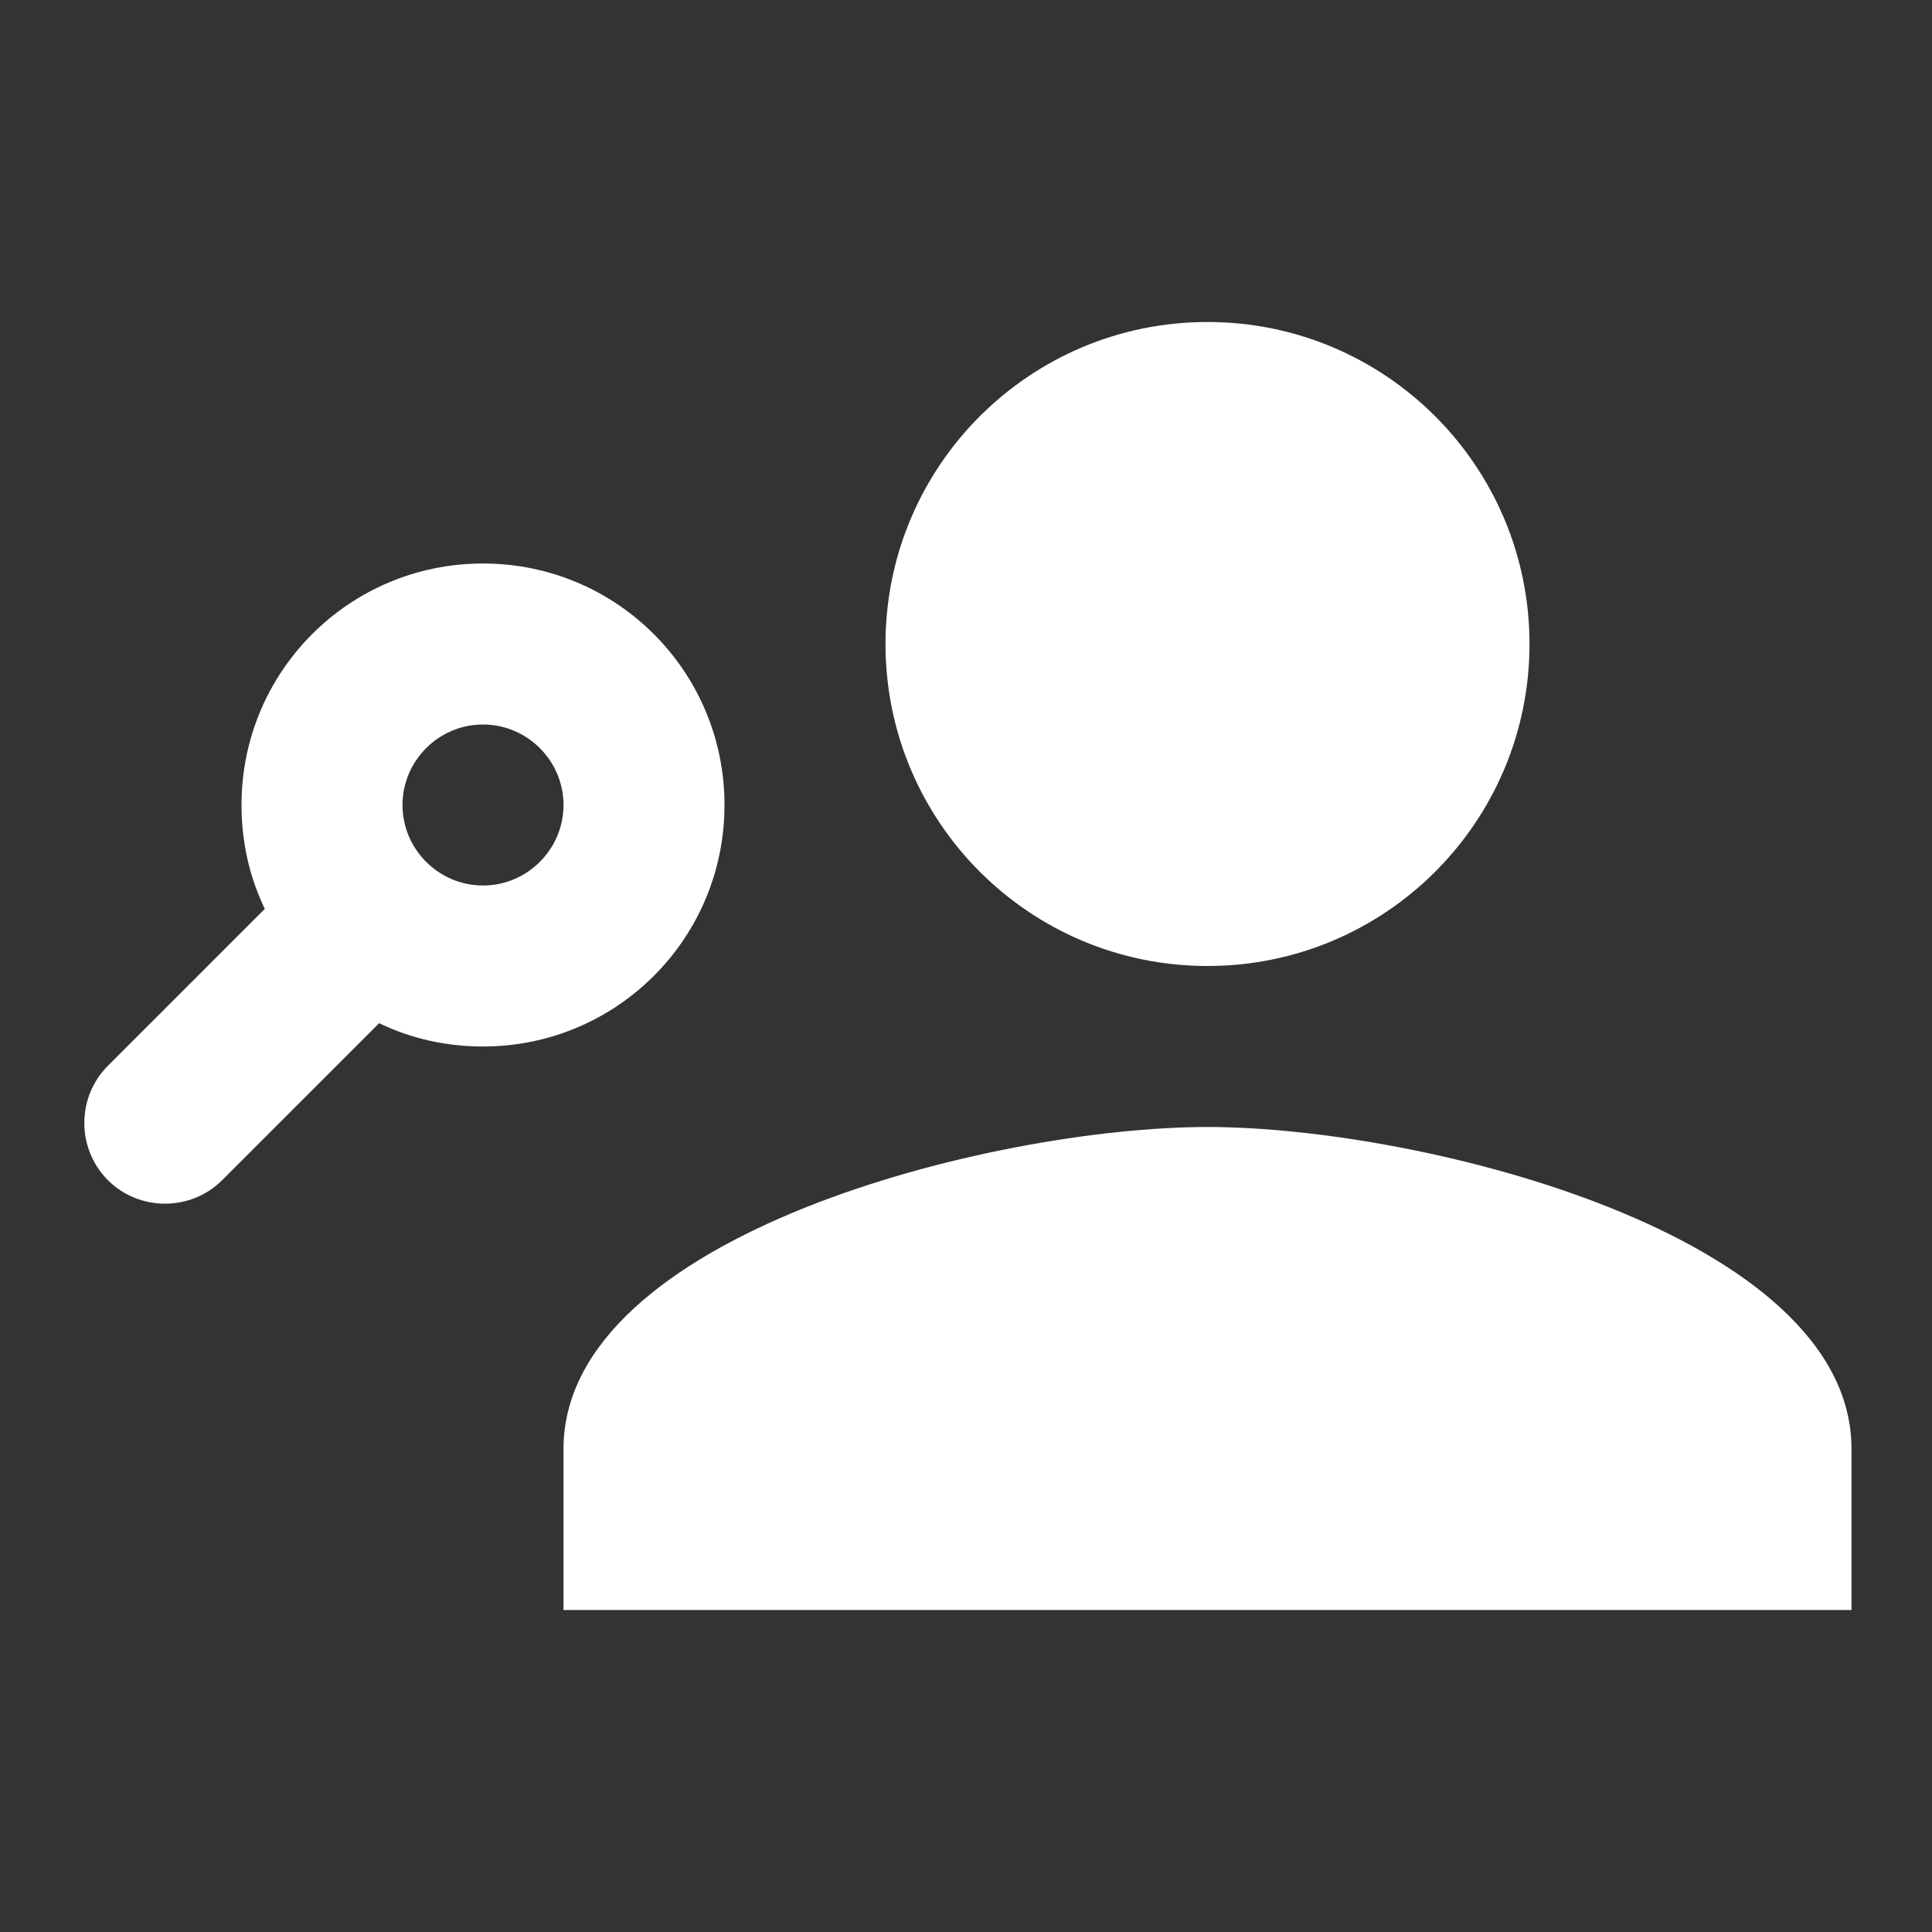 <?xml version="1.0" encoding="utf-8"?>
<!-- Generator: Adobe Illustrator 12.0.0, SVG Export Plug-In . SVG Version: 6.00 Build 51448)  -->
<!DOCTYPE svg PUBLIC "-//W3C//DTD SVG 1.1//EN" "http://www.w3.org/Graphics/SVG/1.1/DTD/svg11.dtd">
<svg  version="1.1" id="Layer_1" xmlns="http://www.w3.org/2000/svg" xmlns:xlink="http://www.w3.org/1999/xlink" width="24" height="24" viewBox="0 0 24 24"
	 overflow="visible" enable-background="new 0 0 24 24" xml:space="preserve">
<rect x="0" y="0" width="24" height="24" fill="#333333" stroke="none"/>
<path fill="#FFFFFF" d="M15,14c2.67,0,8,1.34,8,4v2H7v-2C7,15.34,12.33,14,15,14 M15,12c-2.21,0-4-1.79-4-4s1.79-4,4-4s4,1.79,4,4
	S17.21,12,15,12 M2.76,14.66c-0.39,0.39-1.03,0.39-1.42,0c-0.39-0.391-0.39-1.03,0-1.42l1.95-1.95C3.1,10.9,3,10.46,3,10
	c0-1.66,1.34-3,3-3s3,1.34,3,3s-1.34,3-3,3c-0.46,0-0.9-0.1-1.29-0.29L2.76,14.66 M6,9c-0.55,0-1,0.45-1,1s0.45,1,1,1s1-0.45,1-1
	S6.55,9,6,9z"/>
</svg>
